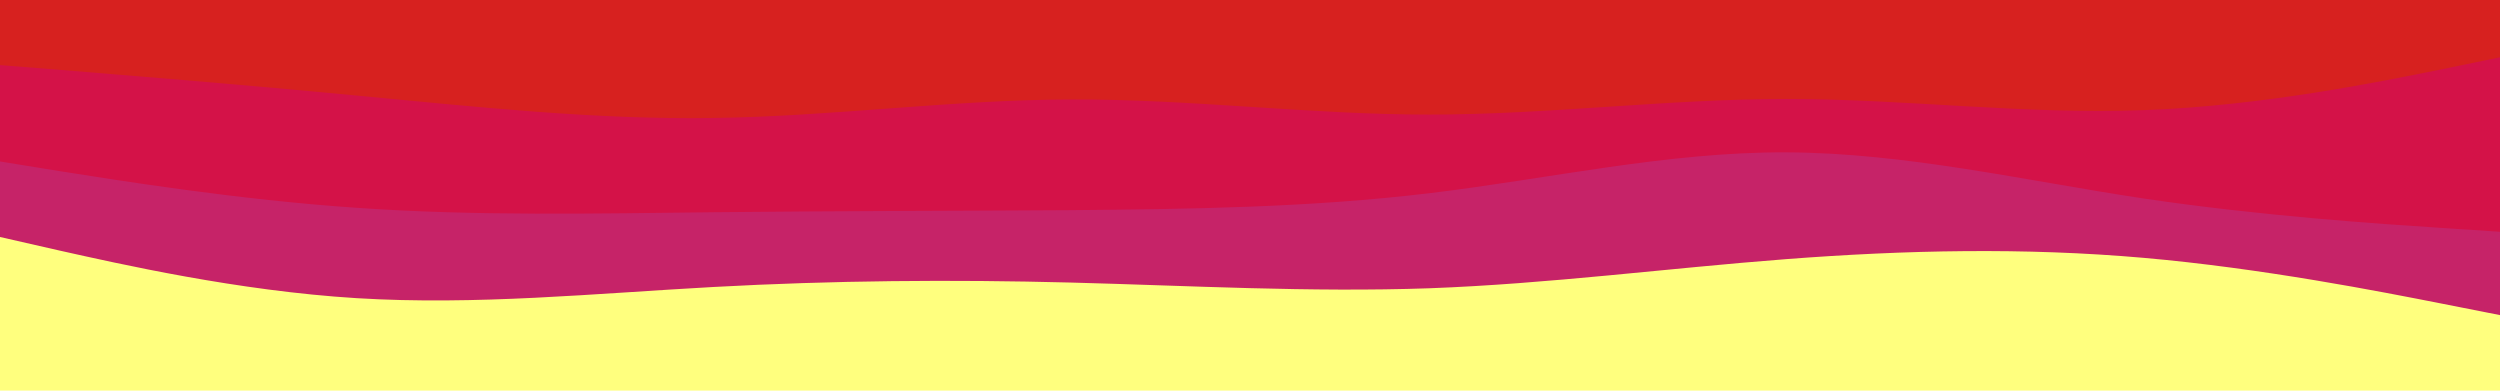<svg id="visual" viewBox="0 0 960 150" width="960" height="150" xmlns="http://www.w3.org/2000/svg" xmlns:xlink="http://www.w3.org/1999/xlink" version="1.1"><rect x="0" y="0" width="960" height="150" fill="#FFFF7E"></rect><path d="M0 91L22.8 96.2C45.7 101.3 91.3 111.7 137 114.5C182.7 117.3 228.3 112.7 274 110.2C319.7 107.7 365.3 107.3 411.2 108.5C457 109.7 503 112.3 548.8 110.7C594.7 109 640.3 103 686 99.5C731.7 96 777.3 95 823 99C868.7 103 914.3 112 937.2 116.5L960 121L960 0L937.2 0C914.3 0 868.7 0 823 0C777.3 0 731.7 0 686 0C640.3 0 594.7 0 548.8 0C503 0 457 0 411.2 0C365.3 0 319.7 0 274 0C228.3 0 182.7 0 137 0C91.3 0 45.7 0 22.8 0L0 0Z" fill="#c62368"></path><path d="M0 62L22.8 65.7C45.7 69.3 91.3 76.7 137 79.8C182.7 83 228.3 82 274 81.5C319.7 81 365.3 81 411.2 80.7C457 80.3 503 79.7 548.8 74.2C594.7 68.7 640.3 58.3 686 58.5C731.7 58.7 777.3 69.3 823 76.2C868.7 83 914.3 86 937.2 87.5L960 89L960 0L937.2 0C914.3 0 868.7 0 823 0C777.3 0 731.7 0 686 0C640.3 0 594.7 0 548.8 0C503 0 457 0 411.2 0C365.3 0 319.7 0 274 0C228.3 0 182.7 0 137 0C91.3 0 45.7 0 22.8 0L0 0Z" fill="#d41248"></path><path d="M0 25L22.8 26.8C45.7 28.7 91.3 32.3 137 36.7C182.7 41 228.3 46 274 45.3C319.7 44.7 365.3 38.3 411.2 38.2C457 38 503 44 548.8 44C594.7 44 640.3 38 686 38C731.7 38 777.3 44 823 42.3C868.7 40.7 914.3 31.3 937.2 26.7L960 22L960 0L937.2 0C914.3 0 868.7 0 823 0C777.3 0 731.7 0 686 0C640.3 0 594.7 0 548.8 0C503 0 457 0 411.2 0C365.3 0 319.7 0 274 0C228.3 0 182.7 0 137 0C91.3 0 45.7 0 22.8 0L0 0Z" fill="#d7211f"></path></svg>